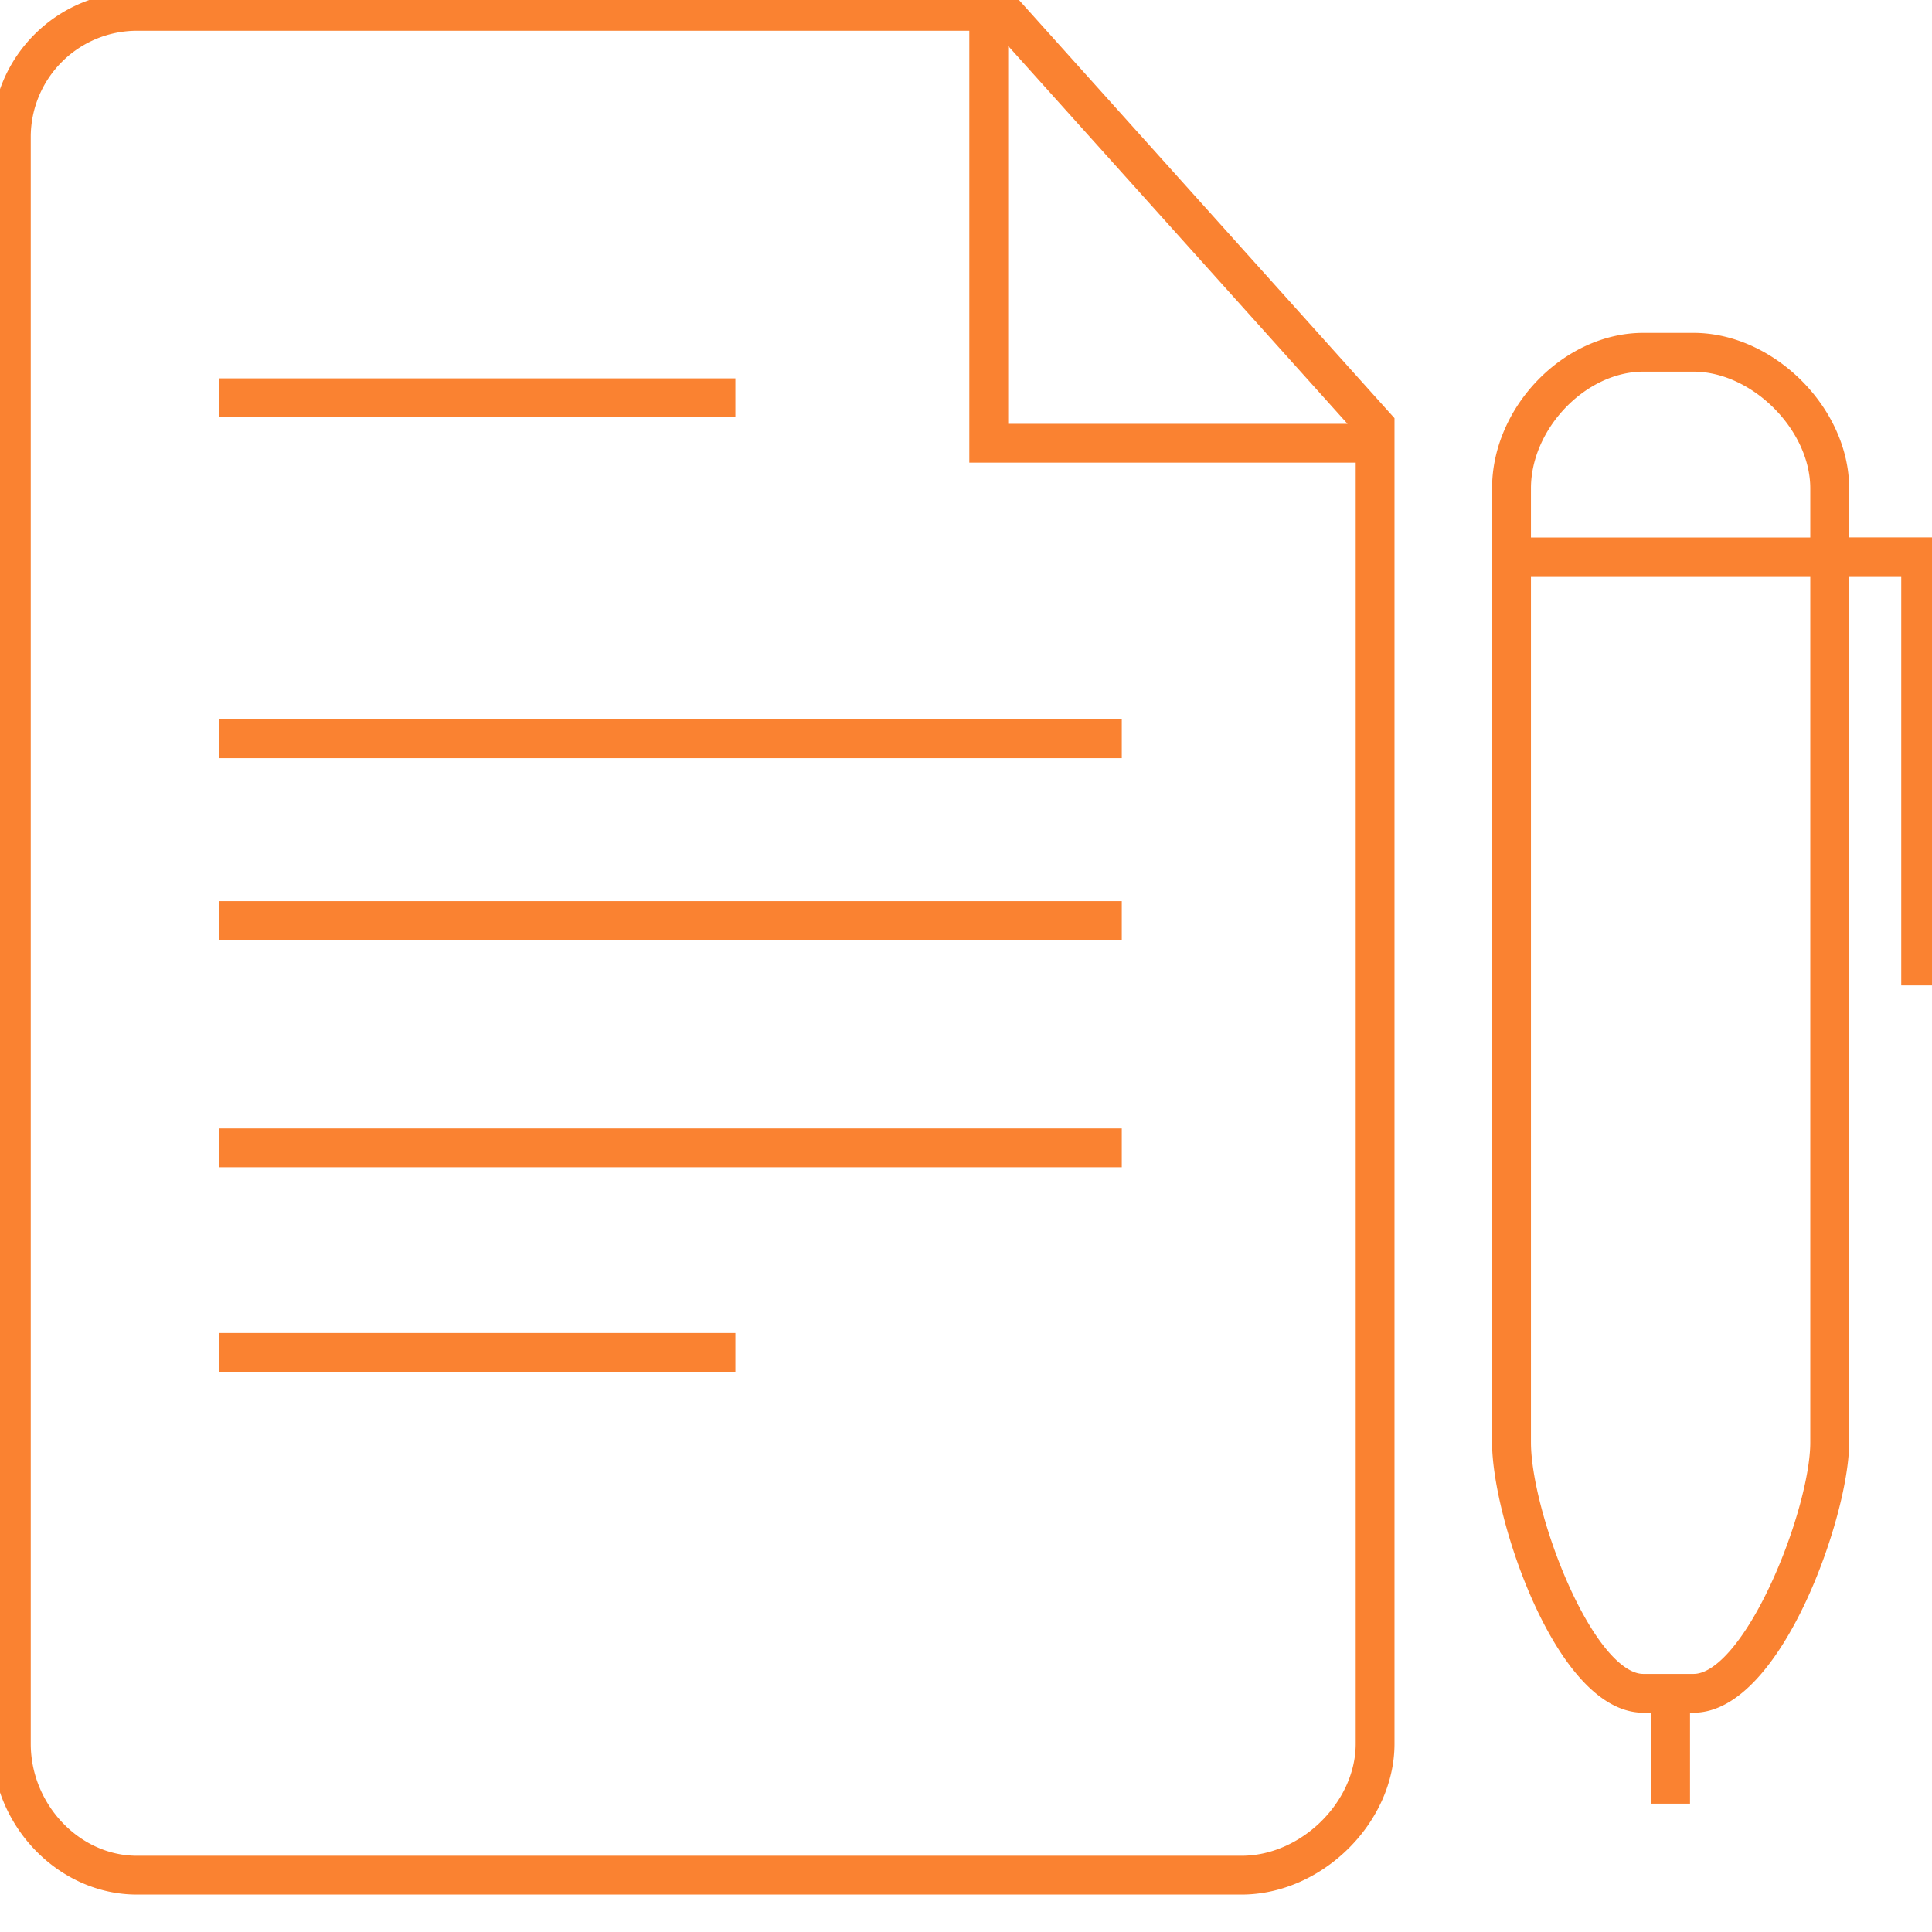 <svg width="24" height="24" xmlns="http://www.w3.org/2000/svg"><path d="M16.941 5.365h-4.517V.31l4.517 5.03v.024zm0 16.296c0 .78-.723 1.492-1.518 1.492H1.701c-.769 0-1.419-.683-1.419-1.492V1.701A1.42 1.42 0 0 1 1.701.282h10.44v5.365h4.8v16.014zM1.701 0C.763 0 0 .763 0 1.7v19.961c0 .962.779 1.774 1.7 1.774h13.723c.942 0 1.8-.845 1.8-1.774V5.233L12.524 0H1.701zm20.887 17.918c0 .864-.828 2.976-1.55 2.976h-.624c-.714 0-1.496-2.089-1.496-2.976V7.058h3.67v10.86zm-3.67-11.851c0-.796.726-1.55 1.496-1.55h.623c.783 0 1.551.768 1.551 1.55v.71h-3.67v-.71zm3.953.71v-.71c0-.942-.891-1.832-1.834-1.832h-.623c-.931 0-1.779.873-1.779 1.832v11.852c0 .918.789 3.257 1.779 3.257h.198v1.13h.282v-1.13h.143c1 0 1.834-2.365 1.834-3.258V7.058h.847v5.083H24V6.776h-1.13zM2.824 14.4h11.011v-.282H2.824v.282zm0-2.824h11.011v-.282H2.824v.282zm0-2.258h11.011v-.283H2.824v.283zm0 7.623h6.211v-.282H2.824v.282zM9.035 4.8H2.824v.282h6.211V4.8z" stroke="#fa8231" stroke-width=".2" fill="#fa8231" fill-rule="evenodd"/></svg>